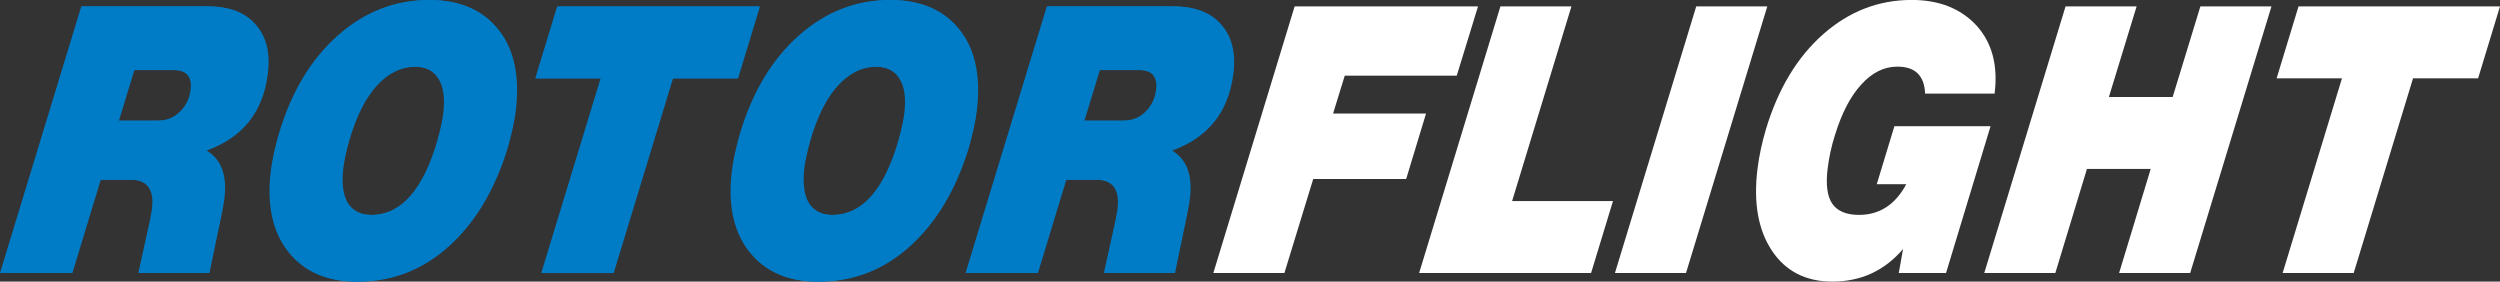 <?xml version="1.0" encoding="UTF-8" standalone="no"?>
<svg
   xmlns:dc="http://purl.org/dc/elements/1.1/"
   xmlns:cc="http://creativecommons.org/ns#"
   xmlns:rdf="http://www.w3.org/1999/02/22-rdf-syntax-ns#"
   xmlns:svg="http://www.w3.org/2000/svg"
   xmlns="http://www.w3.org/2000/svg"
   id="svg1541"
   version="1.1"
   viewBox="0 0 44.534 5.016"
   height="5.016mm"
   width="44.534mm">
  <rect x="0" y="0" width="44.534" height="5.016" fill="#333333" stroke="none"/>
  <defs
     id="defs1535" />
  <g
     transform="translate(-47.082,-105.723)"
     id="layer1">
    <g
       id="g1415"
       style="display:inline"
       transform="translate(-85.535,-57.54)">
      <g
         style="fill:#ffffff"
         transform="translate(71.188,-4.742)"
         id="g2626">
        <path
           d="m 87.758,168.119 -0.379,1.234 h -1.995 l -0.208,0.674 h 1.656 l -0.354,1.167 h -1.656 l -0.513,1.674 h -1.266 l 1.448,-4.749 z"
           style="font-style:italic;font-variant:normal;font-weight:900;font-stretch:normal;font-size:6.14px;line-height:1.25;font-family:'Helvetica Now Text';-inkscape-font-specification:'Helvetica Now Text Heavy Italic';letter-spacing:0px;word-spacing:0px;fill:#ffffff;fill-opacity:1;stroke:none;stroke-width:0.228"
           id="path2614" />
        <path
           d="m 89.422,168.119 -1.057,3.468 h 1.797 l -0.39,1.281 h -3.063 l 1.448,-4.749 z"
           style="font-style:italic;font-variant:normal;font-weight:900;font-stretch:normal;font-size:6.14px;line-height:1.25;font-family:'Helvetica Now Text';-inkscape-font-specification:'Helvetica Now Text Heavy Italic';letter-spacing:0px;word-spacing:0px;fill:#ffffff;fill-opacity:1;stroke:none;stroke-width:0.228"
           id="path2616" />
        <path
           d="m 91.463,172.868 h -1.266 l 1.448,-4.749 h 1.266 z"
           style="font-style:italic;font-variant:normal;font-weight:900;font-stretch:normal;font-size:6.14px;line-height:1.25;font-family:'Helvetica Now Text';-inkscape-font-specification:'Helvetica Now Text Heavy Italic';letter-spacing:0px;word-spacing:0px;fill:#ffffff;fill-opacity:1;stroke:none;stroke-width:0.228"
           id="path2618" />
        <path
           d="m 95.175,170.253 h 1.713 l -0.793,2.615 h -0.842 l 0.076,-0.427 q -0.496,0.58 -1.259,0.58 -0.712,0 -1.079,-0.554 -0.367,-0.554 -0.254,-1.461 0.041,-0.327 0.148,-0.694 0.327,-1.087 1.025,-1.701 0.691,-0.607 1.573,-0.607 0.729,0 1.153,0.454 0.418,0.46 0.324,1.214 h -1.238 q -0.02,-0.48 -0.494,-0.48 -0.356,0 -0.644,0.32 -0.288,0.313 -0.468,0.9 -0.092,0.287 -0.13,0.594 -0.053,0.427 0.081,0.627 0.139,0.2 0.478,0.2 0.548,0 0.842,-0.547 h -0.526 z"
           style="font-style:italic;font-variant:normal;font-weight:900;font-stretch:normal;font-size:6.14px;line-height:1.25;font-family:'Helvetica Now Text';-inkscape-font-specification:'Helvetica Now Text Heavy Italic';letter-spacing:0px;word-spacing:0px;fill:#ffffff;fill-opacity:1;stroke:none;stroke-width:0.228"
           id="path2620" />
        <path
           d="m 100.132,169.733 0.494,-1.614 h 1.266 l -1.448,4.749 h -1.266 l 0.563,-1.854 h -1.136 l -0.563,1.854 h -1.266 l 1.448,-4.749 h 1.266 l -0.494,1.614 z"
           style="font-style:italic;font-variant:normal;font-weight:900;font-stretch:normal;font-size:6.14px;line-height:1.25;font-family:'Helvetica Now Text';-inkscape-font-specification:'Helvetica Now Text Heavy Italic';letter-spacing:0px;word-spacing:0px;fill:#ffffff;fill-opacity:1;stroke:none;stroke-width:0.228"
           id="path2622" />
        <path
           d="m 102.374,168.119 h 3.589 l -0.39,1.281 h -1.159 l -1.057,3.468 h -1.266 l 1.057,-3.468 h -1.164 z"
           style="font-style:italic;font-variant:normal;font-weight:900;font-stretch:normal;font-size:6.14px;line-height:1.25;font-family:'Helvetica Now Text';-inkscape-font-specification:'Helvetica Now Text Heavy Italic';letter-spacing:0px;word-spacing:0px;fill:#ffffff;fill-opacity:1;stroke:none;stroke-width:0.228"
           id="path2624" />
      </g>
      <g
         transform="translate(71.188,-4.742)"
         id="g2670"
         style="fill:#007cc7;fill-opacity:1">
        <path
           d="m 66.176,169.32 q -0.126,1.02 -1.091,1.367 0.395,0.233 0.317,0.86 -0.009,0.073 -0.042,0.247 l -0.224,1.074 h -1.243 l 0.206,-0.934 q 0.029,-0.147 0.037,-0.207 0.064,-0.52 -0.382,-0.52 h -0.554 l -0.505,1.661 h -1.266 l 1.448,-4.749 h 2.233 q 0.577,0 0.853,0.327 0.282,0.32 0.214,0.874 z m -2.652,0.834 h 0.718 q 0.226,0 0.386,-0.153 0.167,-0.16 0.196,-0.394 0.044,-0.354 -0.307,-0.354 h -0.718 z"
           style="font-style:italic;font-variant:normal;font-weight:900;font-stretch:normal;font-size:6.14px;line-height:1.25;font-family:'Helvetica Now Text';-inkscape-font-specification:'Helvetica Now Text Heavy Italic';font-variant-ligatures:normal;font-variant-caps:normal;font-variant-numeric:normal;font-feature-settings:normal;text-align:start;letter-spacing:0px;word-spacing:0px;writing-mode:lr-tb;text-anchor:start;fill:#007cc7;fill-opacity:1;stroke:none;stroke-width:0.228"
           id="path2648" />
        <path
           d="m 67.778,173.021 q -0.797,0 -1.217,-0.534 -0.42,-0.534 -0.307,-1.447 0.034,-0.273 0.144,-0.66 0.336,-1.114 1.047,-1.741 0.712,-0.634 1.622,-0.634 0.803,0 1.223,0.534 0.415,0.527 0.301,1.447 -0.034,0.273 -0.144,0.66 -0.341,1.107 -1.041,1.741 -0.7,0.634 -1.627,0.634 z m 0.255,-1.187 q 0.803,0 1.187,-1.327 0.082,-0.3 0.104,-0.474 0.051,-0.414 -0.086,-0.627 -0.132,-0.213 -0.426,-0.213 -0.39,0 -0.698,0.34 -0.301,0.333 -0.488,0.974 -0.082,0.3 -0.105,0.48 -0.051,0.414 0.08,0.634 0.137,0.213 0.431,0.213 z"
           style="font-style:italic;font-variant:normal;font-weight:900;font-stretch:normal;font-size:6.14px;line-height:1.25;font-family:'Helvetica Now Text';-inkscape-font-specification:'Helvetica Now Text Heavy Italic';font-variant-ligatures:normal;font-variant-caps:normal;font-variant-numeric:normal;font-feature-settings:normal;text-align:start;letter-spacing:0px;word-spacing:0px;writing-mode:lr-tb;text-anchor:start;fill:#007cc7;fill-opacity:1;stroke:none;stroke-width:0.228"
           id="path2650" />
        <path
           d="m 71.354,168.119 h 3.589 l -0.39,1.281 h -1.159 l -1.057,3.468 h -1.266 l 1.057,-3.468 h -1.164 z"
           style="font-style:italic;font-variant:normal;font-weight:900;font-stretch:normal;font-size:6.14px;line-height:1.25;font-family:'Helvetica Now Text';-inkscape-font-specification:'Helvetica Now Text Heavy Italic';font-variant-ligatures:normal;font-variant-caps:normal;font-variant-numeric:normal;font-feature-settings:normal;text-align:start;letter-spacing:0px;word-spacing:0px;writing-mode:lr-tb;text-anchor:start;fill:#007cc7;fill-opacity:1;stroke:none;stroke-width:0.228"
           id="path2652" />
        <path
           d="m 75.991,173.021 q -0.797,0 -1.217,-0.534 -0.42,-0.534 -0.307,-1.447 0.034,-0.273 0.144,-0.66 0.336,-1.114 1.047,-1.741 0.712,-0.634 1.622,-0.634 0.803,0 1.223,0.534 0.415,0.527 0.301,1.447 -0.034,0.273 -0.144,0.66 -0.341,1.107 -1.041,1.741 -0.7,0.634 -1.627,0.634 z m 0.255,-1.187 q 0.803,0 1.187,-1.327 0.082,-0.3 0.104,-0.474 0.051,-0.414 -0.086,-0.627 -0.132,-0.213 -0.426,-0.213 -0.39,0 -0.698,0.34 -0.301,0.333 -0.488,0.974 -0.082,0.3 -0.105,0.48 -0.051,0.414 0.08,0.634 0.137,0.213 0.431,0.213 z"
           style="font-style:italic;font-variant:normal;font-weight:900;font-stretch:normal;font-size:6.14px;line-height:1.25;font-family:'Helvetica Now Text';-inkscape-font-specification:'Helvetica Now Text Heavy Italic';font-variant-ligatures:normal;font-variant-caps:normal;font-variant-numeric:normal;font-feature-settings:normal;text-align:start;letter-spacing:0px;word-spacing:0px;writing-mode:lr-tb;text-anchor:start;fill:#007cc7;fill-opacity:1;stroke:none;stroke-width:0.228"
           id="path2654" />
        <path
           d="m 83.375,169.32 q -0.126,1.02 -1.091,1.367 0.395,0.233 0.317,0.86 -0.009,0.073 -0.042,0.247 l -0.223,1.074 h -1.243 l 0.206,-0.934 q 0.03,-0.147 0.037,-0.207 0.064,-0.52 -0.382,-0.52 h -0.554 l -0.505,1.661 h -1.266 l 1.448,-4.749 h 2.233 q 0.576,0 0.853,0.327 0.282,0.32 0.214,0.874 z m -2.652,0.834 h 0.718 q 0.226,0 0.386,-0.153 0.167,-0.16 0.196,-0.394 0.044,-0.354 -0.307,-0.354 H 80.998 Z"
           style="font-style:italic;font-variant:normal;font-weight:900;font-stretch:normal;font-size:6.14px;line-height:1.25;font-family:'Helvetica Now Text';-inkscape-font-specification:'Helvetica Now Text Heavy Italic';font-variant-ligatures:normal;font-variant-caps:normal;font-variant-numeric:normal;font-feature-settings:normal;text-align:start;letter-spacing:0px;word-spacing:0px;writing-mode:lr-tb;text-anchor:start;fill:#007cc7;fill-opacity:1;stroke:none;stroke-width:0.228"
           id="path2656" />
        <g
           transform="translate(1.543,-8.574)"
           id="g2668"
           style="fill:#007cc7;fill-opacity:1">
          <path
             d="m 64.657,177.894 q -0.126,1.02 -1.091,1.367 0.395,0.233 0.317,0.86 -0.009,0.073 -0.042,0.247 l -0.224,1.074 h -1.243 l 0.206,-0.934 q 0.029,-0.147 0.037,-0.207 0.064,-0.52 -0.382,-0.52 h -0.554 l -0.505,1.661 h -1.266 l 1.448,-4.749 h 2.233 q 0.577,0 0.853,0.327 0.282,0.32 0.214,0.874 z m -2.652,0.834 h 0.718 q 0.226,0 0.386,-0.153 0.167,-0.16 0.196,-0.394 0.044,-0.354 -0.307,-0.354 h -0.718 z"
             style="font-style:italic;font-variant:normal;font-weight:900;font-stretch:normal;font-size:6.14px;line-height:1.25;font-family:'Helvetica Now Text';-inkscape-font-specification:'Helvetica Now Text Heavy Italic';font-variant-ligatures:normal;font-variant-caps:normal;font-variant-numeric:normal;font-feature-settings:normal;text-align:start;letter-spacing:0px;word-spacing:0px;writing-mode:lr-tb;text-anchor:start;fill:#007cc7;fill-opacity:1;stroke:none;stroke-width:0.228"
             id="path2658" />
          <path
             d="m 66.26,181.596 q -0.797,0 -1.217,-0.534 -0.42,-0.534 -0.307,-1.447 0.034,-0.273 0.144,-0.66 0.336,-1.114 1.047,-1.741 0.712,-0.634 1.622,-0.634 0.803,0 1.223,0.534 0.415,0.527 0.301,1.447 -0.034,0.273 -0.144,0.66 -0.341,1.107 -1.041,1.741 -0.7,0.634 -1.627,0.634 z m 0.255,-1.187 q 0.803,0 1.187,-1.327 0.082,-0.3 0.104,-0.474 0.051,-0.414 -0.086,-0.627 -0.132,-0.213 -0.426,-0.213 -0.39,0 -0.698,0.34 -0.301,0.333 -0.488,0.974 -0.082,0.3 -0.105,0.48 -0.051,0.414 0.08,0.634 0.137,0.213 0.431,0.213 z"
             style="font-style:italic;font-variant:normal;font-weight:900;font-stretch:normal;font-size:6.14px;line-height:1.25;font-family:'Helvetica Now Text';-inkscape-font-specification:'Helvetica Now Text Heavy Italic';font-variant-ligatures:normal;font-variant-caps:normal;font-variant-numeric:normal;font-feature-settings:normal;text-align:start;letter-spacing:0px;word-spacing:0px;writing-mode:lr-tb;text-anchor:start;fill:#007cc7;fill-opacity:1;stroke:none;stroke-width:0.228"
             id="path2660" />
          <path
             d="m 69.835,176.694 h 3.589 l -0.39,1.281 h -1.159 l -1.057,3.468 h -1.266 l 1.057,-3.468 h -1.164 z"
             style="font-style:italic;font-variant:normal;font-weight:900;font-stretch:normal;font-size:6.14px;line-height:1.25;font-family:'Helvetica Now Text';-inkscape-font-specification:'Helvetica Now Text Heavy Italic';font-variant-ligatures:normal;font-variant-caps:normal;font-variant-numeric:normal;font-feature-settings:normal;text-align:start;letter-spacing:0px;word-spacing:0px;writing-mode:lr-tb;text-anchor:start;fill:#007cc7;fill-opacity:1;stroke:none;stroke-width:0.228"
             id="path2662" />
          <path
             d="m 74.473,181.596 q -0.797,0 -1.217,-0.534 -0.42,-0.534 -0.307,-1.447 0.034,-0.273 0.144,-0.66 0.336,-1.114 1.047,-1.741 0.712,-0.634 1.622,-0.634 0.803,0 1.223,0.534 0.415,0.527 0.301,1.447 -0.034,0.273 -0.144,0.66 -0.341,1.107 -1.041,1.741 -0.7,0.634 -1.627,0.634 z m 0.255,-1.187 q 0.803,0 1.187,-1.327 0.082,-0.3 0.104,-0.474 0.051,-0.414 -0.086,-0.627 -0.132,-0.213 -0.426,-0.213 -0.39,0 -0.698,0.34 -0.301,0.333 -0.488,0.974 -0.082,0.3 -0.105,0.48 -0.051,0.414 0.08,0.634 0.137,0.213 0.431,0.213 z"
             style="font-style:italic;font-variant:normal;font-weight:900;font-stretch:normal;font-size:6.14px;line-height:1.25;font-family:'Helvetica Now Text';-inkscape-font-specification:'Helvetica Now Text Heavy Italic';font-variant-ligatures:normal;font-variant-caps:normal;font-variant-numeric:normal;font-feature-settings:normal;text-align:start;letter-spacing:0px;word-spacing:0px;writing-mode:lr-tb;text-anchor:start;fill:#007cc7;fill-opacity:1;stroke:none;stroke-width:0.228"
             id="path2664" />
          <path
             d="m 81.856,177.894 q -0.126,1.02 -1.091,1.367 0.395,0.233 0.317,0.86 -0.009,0.073 -0.042,0.247 l -0.223,1.074 h -1.243 l 0.206,-0.934 q 0.03,-0.147 0.037,-0.207 0.064,-0.52 -0.382,-0.52 h -0.554 l -0.505,1.661 h -1.266 l 1.448,-4.749 h 2.233 q 0.576,0 0.853,0.327 0.282,0.32 0.214,0.874 z m -2.652,0.834 h 0.718 q 0.226,0 0.386,-0.153 0.167,-0.16 0.196,-0.394 0.044,-0.354 -0.307,-0.354 h -0.718 z"
             style="font-style:italic;font-variant:normal;font-weight:900;font-stretch:normal;font-size:6.14px;line-height:1.25;font-family:'Helvetica Now Text';-inkscape-font-specification:'Helvetica Now Text Heavy Italic';font-variant-ligatures:normal;font-variant-caps:normal;font-variant-numeric:normal;font-feature-settings:normal;text-align:start;letter-spacing:0px;word-spacing:0px;writing-mode:lr-tb;text-anchor:start;fill:#007cc7;fill-opacity:1;stroke:none;stroke-width:0.228"
             id="path2666" />
        </g>
      </g>
    </g>
  </g>
</svg>
